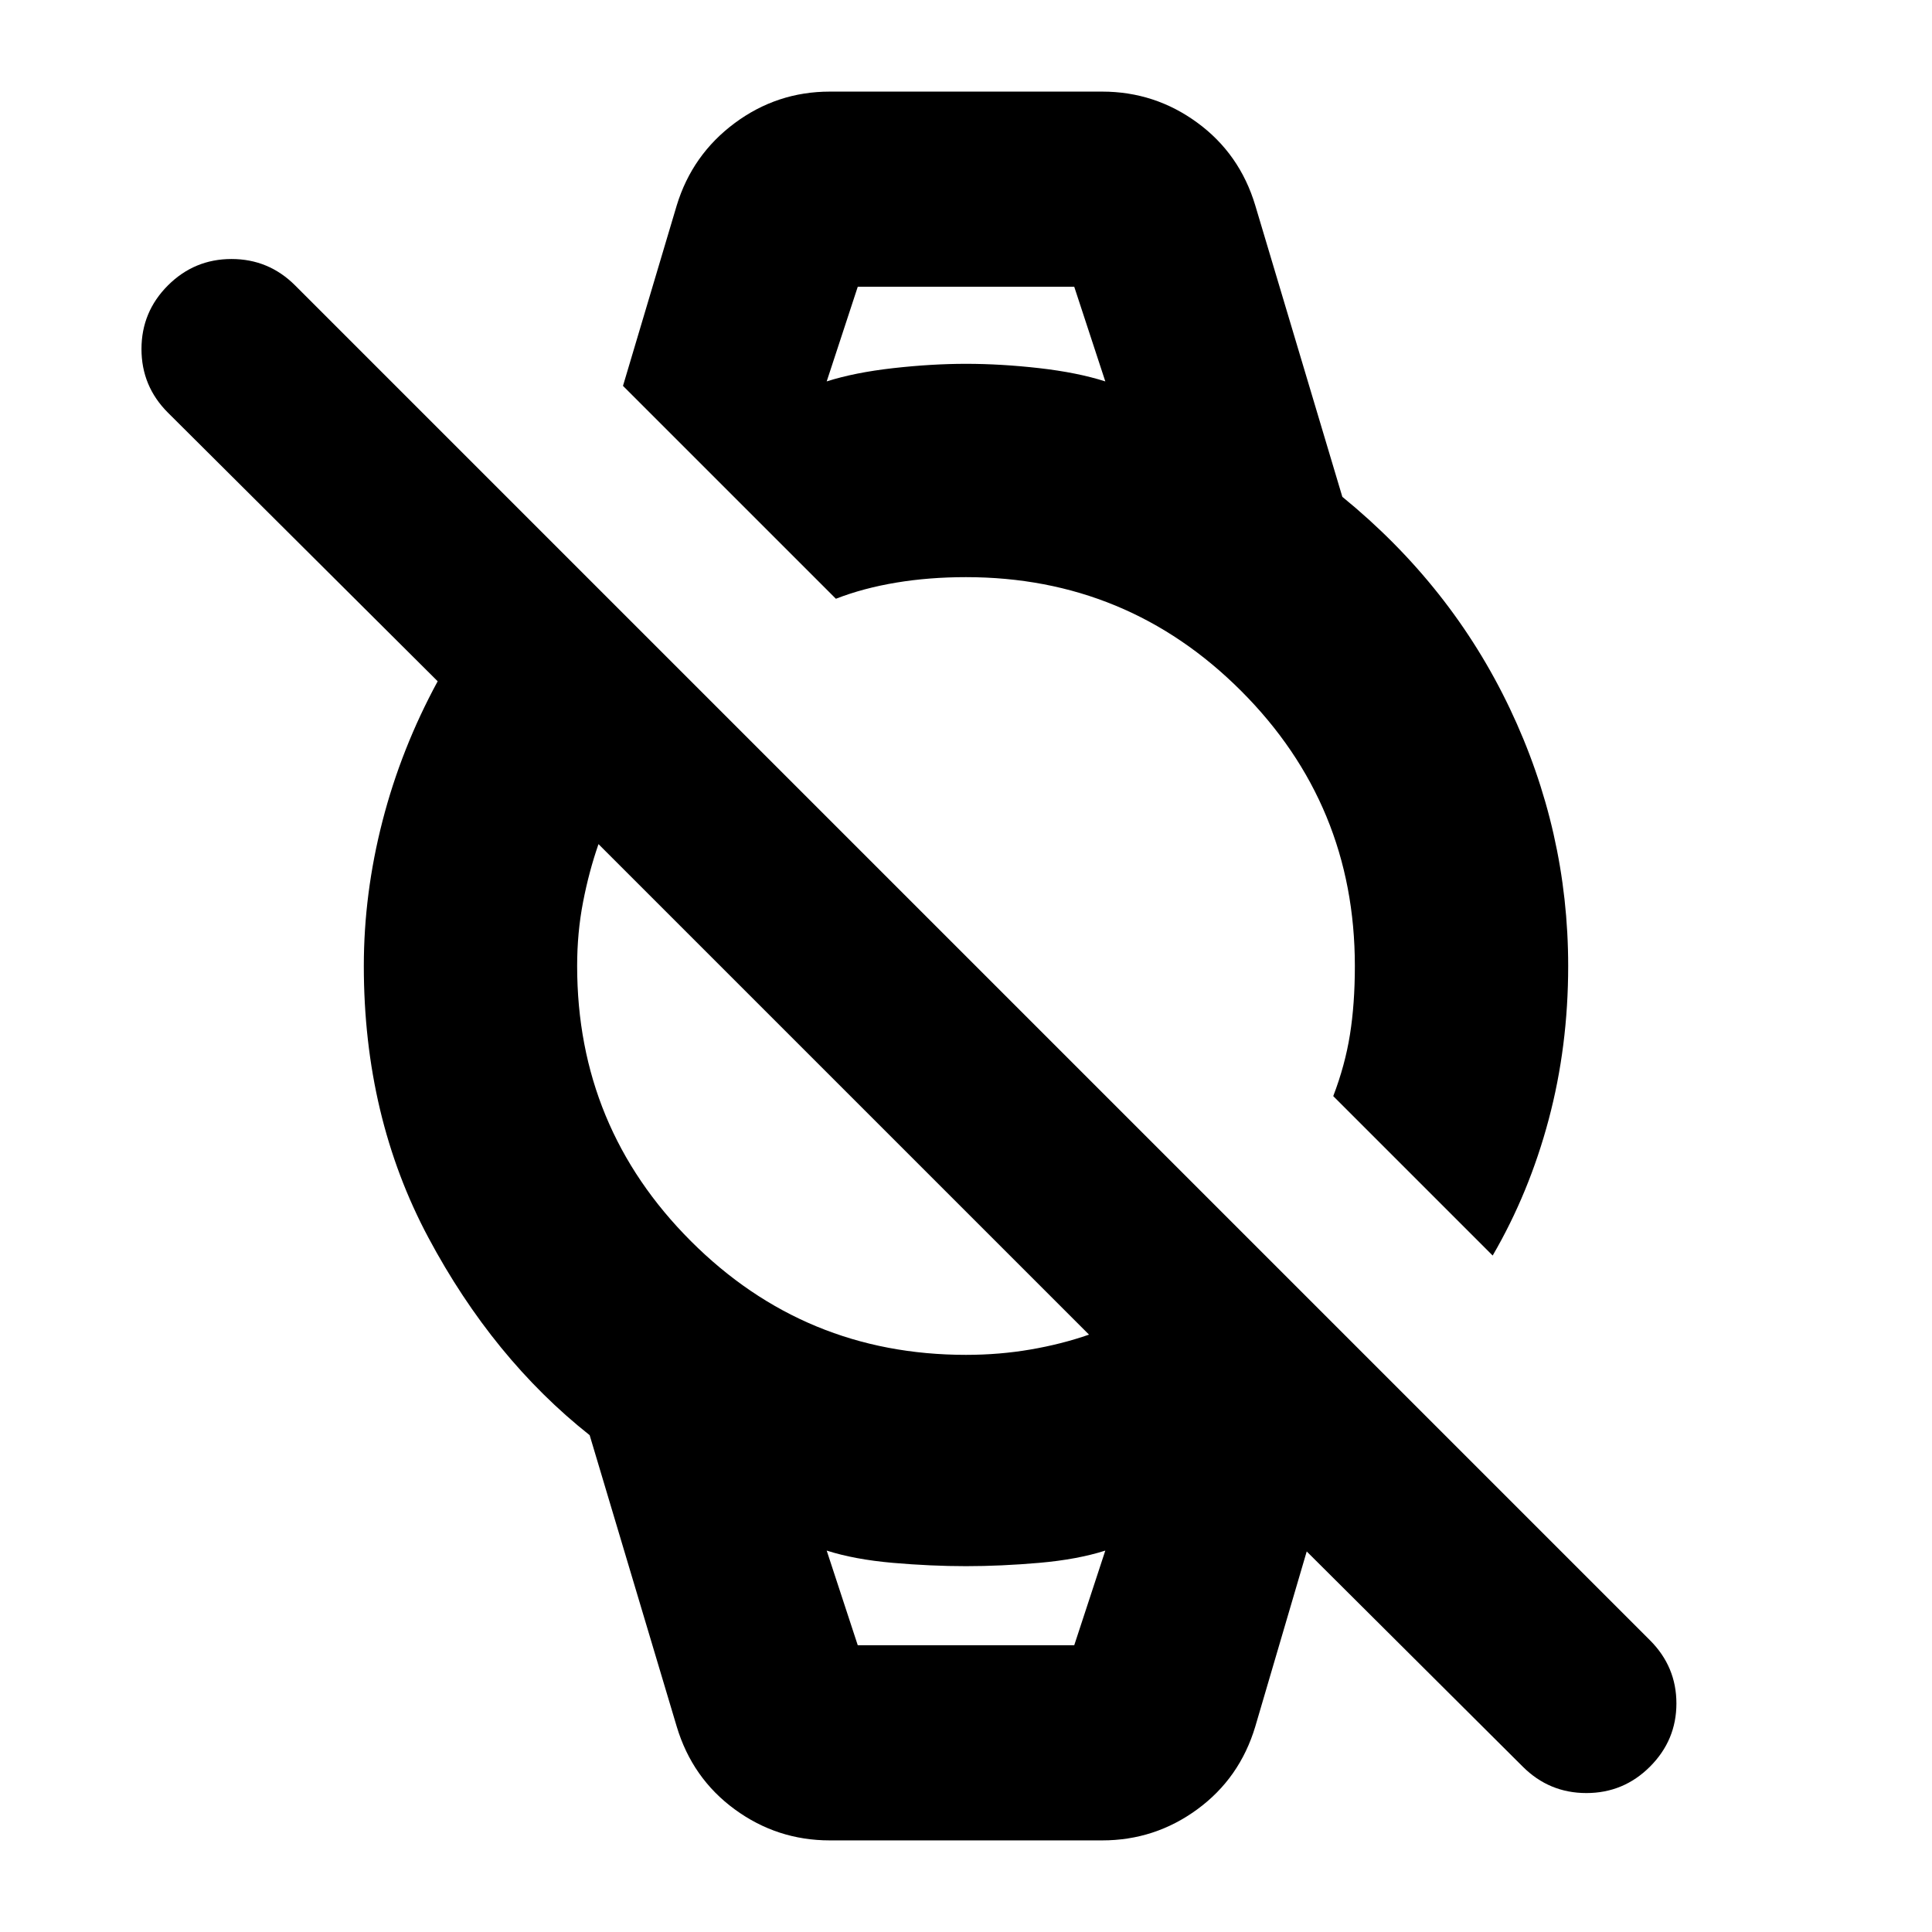 <svg xmlns="http://www.w3.org/2000/svg" height="24" viewBox="0 -960 960 960" width="24"><path d="M756.65-82.17 649.3-189.09l-25.56 87q-7.7 25.66-28.78 41.11-21.09 15.46-47.31 15.46h-135.3q-26.22 0-47.31-15.46-21.08-15.45-28.78-41.11L293-246.87q-48-38-80.11-98.11T180.78-480q0-36 9.28-72.04 9.29-36.05 27.42-69.44L83.43-754.96q-13.13-13.13-13.13-31.6 0-18.48 13.13-31.61 13.14-13.13 31.61-13.13 18.48 0 31.61 13.13l673.22 673.21Q833-131.83 833-113.57q0 18.27-13.13 31.4-13.13 13.13-31.61 13.13-18.48 0-31.61-13.13ZM480-286.78q16.61 0 32.06-2.66 15.46-2.65 29.07-7.39L297.39-540.56q-4.74 13.6-7.67 28.78-2.94 15.17-2.94 31.78 0 80.17 56.52 136.7 56.53 56.52 136.7 56.52Zm261.7-49.35-79.22-79.22q5.87-15.3 8.3-30.54 2.44-15.24 2.44-34.11 0-80.17-56.52-136.7-56.53-56.52-136.7-56.52-18.3 0-34.67 2.72t-29.98 8.02L309.56-768.26l26.7-89.65q7.7-25.22 28.78-40.9 21.09-15.67 47.31-15.67h135.3q26.22 0 47.31 15.46 21.08 15.45 28.78 41.11L667-713.13q54.22 44.22 83.22 105.17 29 60.96 29 127.96 0 39.96-9.7 76.35-9.69 36.39-27.82 67.52ZM426.22-142.48h107.56l15.44-47.04q-13.87 4.43-32.83 6.09-18.96 1.65-36.39 1.65t-36.39-1.65q-18.96-1.66-32.83-6.09l15.44 47.04Zm-15.44-628q13.87-4.43 33.05-6.59 19.17-2.15 36.17-2.15 17.43 0 36.39 2.15 18.96 2.16 32.83 6.59l-15.44-47.04H426.22l-15.44 47.04Zm15.44 628h-15.44 138.44-123Zm-15.44-675.04h138.44-138.44Z"/></svg>